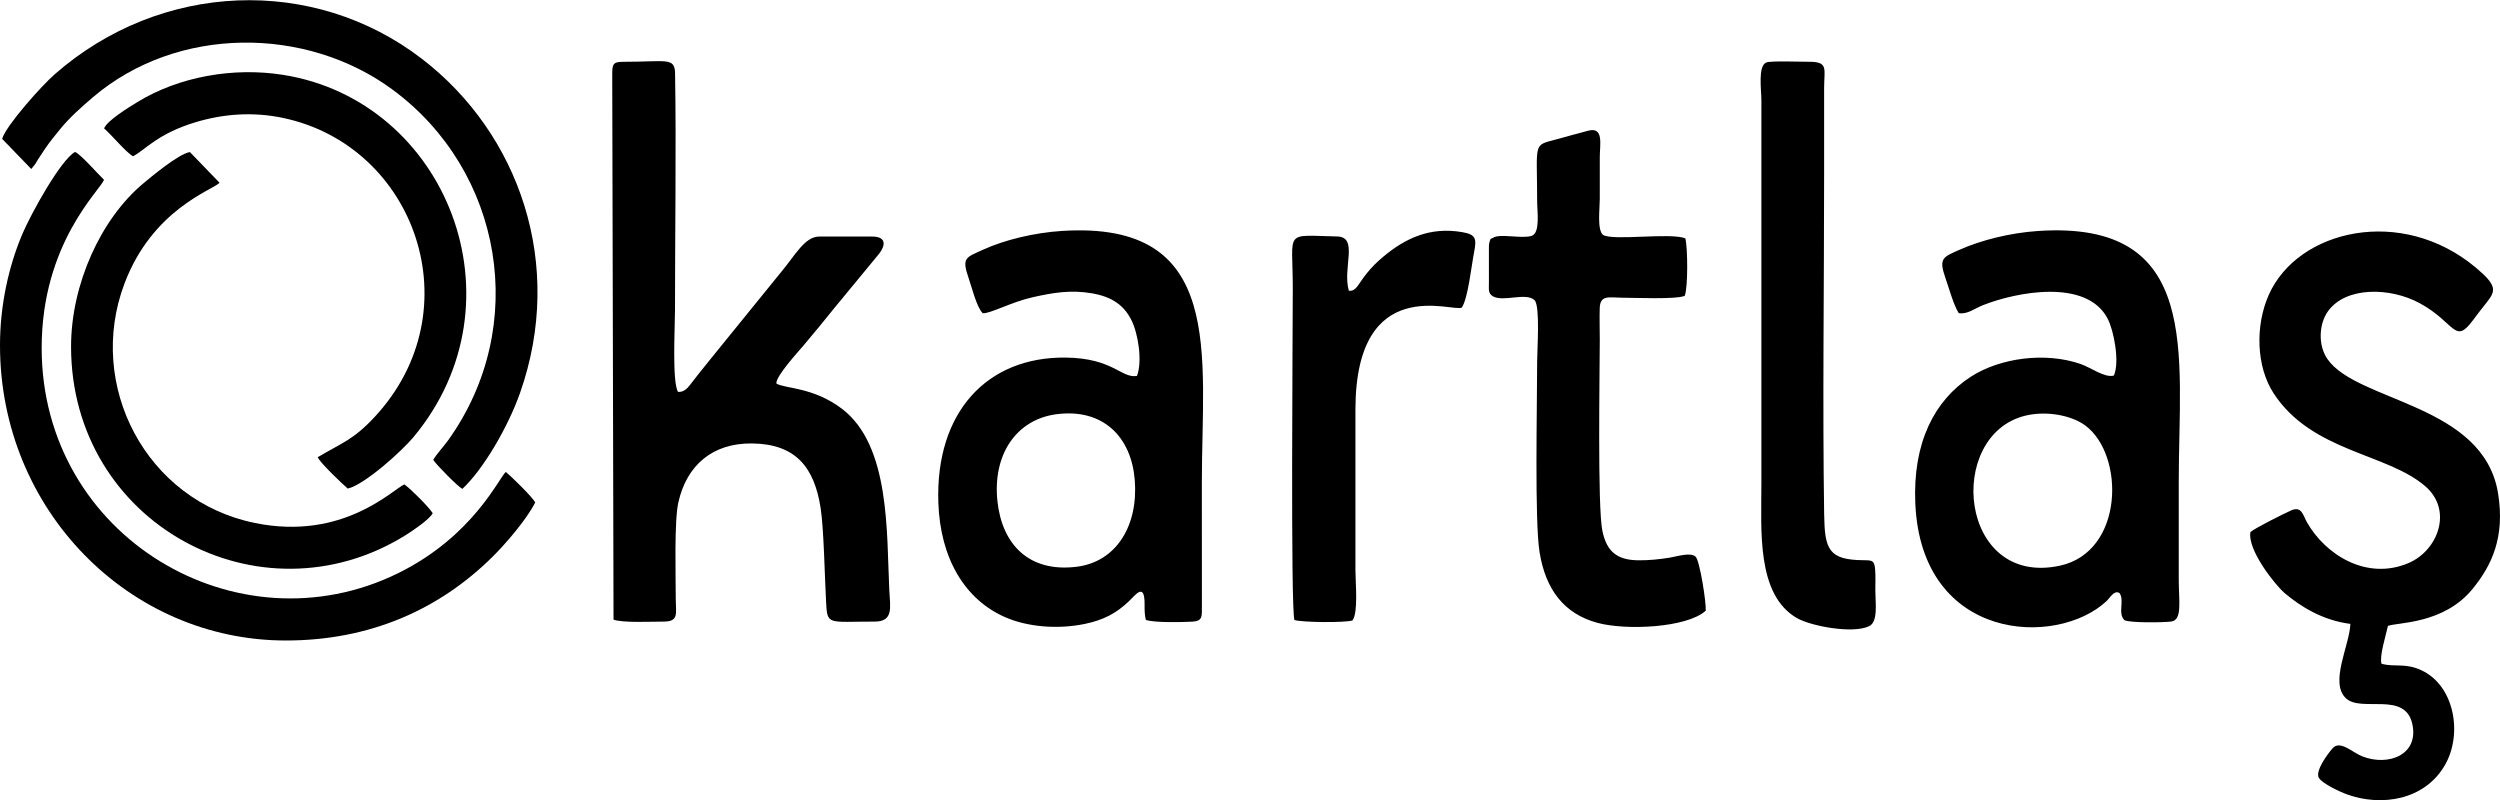 <svg width="253" height="81" viewBox="0 0 253 81" fill="none" xmlns="http://www.w3.org/2000/svg">
<g clip-path="url(#clip0_2515_21)">
<path fill-rule="evenodd" clip-rule="evenodd" d="M99.45 31.693C100.1 31.798 102.346 30.563 104.505 30.081C106.52 29.631 108.315 29.309 110.494 29.682C112.569 30.036 113.754 30.914 114.5 32.396C115.182 33.752 115.632 36.561 115.06 38.044C113.481 38.314 112.667 36.243 107.851 36.187C99.878 36.094 94.659 41.718 94.96 50.854C95.15 56.607 97.719 60.702 101.701 62.45C104.013 63.465 107.063 63.699 109.754 63.146C111.664 62.753 112.97 62.068 114.259 60.835C114.92 60.202 115.86 58.865 115.833 61.224C115.827 61.754 115.842 62.313 115.962 62.733C116.746 63.027 119.609 62.97 120.659 62.911C121.706 62.852 121.634 62.396 121.631 61.365L121.627 48.827C121.627 35.878 124.074 22.295 107.446 23.372C104.708 23.549 101.69 24.26 99.481 25.272C97.754 26.064 97.291 26.047 98.032 28.168C98.358 29.101 98.837 31.094 99.45 31.693ZM106.949 41.914C102.904 42.424 100.437 45.943 100.939 50.71C101.399 55.069 104.112 57.962 108.966 57.355C112.985 56.852 115.207 53.181 114.838 48.574C114.493 44.257 111.678 41.318 106.949 41.914ZM198.227 31.694C199.113 31.827 199.832 31.22 200.636 30.9C204.071 29.531 211.174 28.168 213.296 32.251C213.92 33.452 214.533 36.627 213.926 38.003C213.043 38.276 211.582 37.199 210.604 36.854C207.029 35.592 202.4 36.198 199.407 38.151C195.785 40.515 193.548 44.783 193.831 50.987C194.467 64.957 208.147 65.537 213.178 60.834C213.566 60.471 213.943 59.691 214.494 60.017C215.037 60.774 214.276 62.06 214.997 62.765C215.58 63.041 218.862 63.006 219.711 62.901C220.877 62.759 220.49 60.87 220.49 58.666C220.49 55.342 220.49 52.017 220.49 48.692C220.49 35.837 222.916 22.25 206.229 23.377C203.467 23.564 200.531 24.283 198.288 25.283C196.652 26.013 196.171 26.113 196.868 28.105C197.26 29.225 197.685 30.815 198.227 31.694ZM204.951 42.069C196.853 44.064 198.231 59.442 208.45 57.25C214.976 55.85 215.049 46.013 211.016 43.048C209.618 42.02 207.072 41.546 204.951 42.069ZM61.958 7.581L62.089 62.708C63.026 63.05 65.948 62.905 67.188 62.905C68.722 62.905 68.39 62.031 68.388 60.689C68.382 58.2 68.225 52.733 68.649 50.842C69.495 47.075 72.117 44.825 76.121 44.877C80.561 44.933 82.406 47.322 83.044 51.391C83.374 53.493 83.459 58.354 83.601 60.956C83.731 63.305 83.752 62.905 88.518 62.905C90.461 62.905 90.08 61.422 89.998 59.739C89.713 53.947 90.112 45.113 85.22 41.379C82.304 39.153 79.386 39.34 78.569 38.81C78.491 38.083 80.788 35.594 81.327 34.951C82.423 33.646 83.387 32.489 84.415 31.198L88.96 25.685C89.612 24.854 89.741 23.938 88.252 23.938H82.919C81.443 23.938 80.493 25.809 79.052 27.528L72.323 35.821C71.779 36.478 71.206 37.218 70.648 37.902C69.677 39.094 69.482 39.671 68.615 39.667C68.003 38.605 68.309 33.097 68.309 31.439C68.309 23.751 68.444 15.018 68.317 7.437C68.289 5.764 67.466 6.255 63.056 6.255C62.006 6.255 61.958 6.524 61.958 7.581ZM227.743 53.842C227.418 55.726 230.389 59.333 231.178 59.999C232.808 61.374 235.027 62.776 237.858 63.138C237.791 65.281 235.708 69.098 237.419 70.674C238.989 72.121 243.352 69.94 244.114 73.219C244.85 76.392 241.698 77.574 239.076 76.549C238.036 76.144 236.816 74.858 236.05 75.736C235.58 76.275 234.277 78.005 234.664 78.711C234.963 79.256 236.717 80.105 237.525 80.396C240.97 81.638 245.37 81.009 247.435 77.411C249.242 74.265 248.394 69.378 245.038 67.826C243.372 67.056 242.39 67.549 241.009 67.171C240.775 66.412 241.452 64.315 241.658 63.341C242.629 62.969 247.302 63.179 250.22 59.604C252.183 57.199 253.512 54.359 252.81 49.955C251.359 40.84 238.532 40.696 235.529 36.326C234.573 34.934 234.665 32.774 235.604 31.482C237.423 28.98 241.881 29.068 244.852 30.672C248.485 32.634 248.382 34.943 250.259 32.414C250.731 31.777 251.1 31.297 251.601 30.671C252.589 29.435 252.755 28.926 250.544 27.075C243.033 20.785 232.53 23.229 229.595 29.85C228.214 32.966 228.329 37.105 230.09 39.803C233.968 45.749 241.564 45.846 245.444 49.213C248.271 51.667 246.703 55.718 243.756 56.976C239.504 58.792 235.317 56.138 233.457 52.84C233.06 52.134 232.924 51.172 231.844 51.663C230.994 52.049 228.301 53.39 227.743 53.842ZM151.119 24.056C150.77 24.261 150.896 24.006 150.734 24.507C150.668 24.709 150.679 25.013 150.677 25.23L150.678 28.614C150.674 29.335 150.601 29.661 151.055 29.97C152.114 30.614 154.407 29.547 155.299 30.378C155.876 30.977 155.56 35.391 155.56 36.561C155.56 41.142 155.292 52.734 155.805 55.885C156.422 59.68 158.282 62.109 161.654 63.03C164.517 63.813 170.698 63.548 172.622 61.803C172.673 60.917 172.018 56.756 171.6 56.341C171.105 55.849 169.671 56.325 168.954 56.438C167.923 56.6 166.928 56.71 165.839 56.703C163.565 56.688 162.6 55.755 162.168 53.757C161.65 51.369 161.898 37.428 161.898 34.405C161.898 33.348 161.858 32.21 161.893 31.165C161.94 29.805 162.884 30.125 164.107 30.127C165.441 30.129 169.6 30.32 170.492 29.94C170.832 29.144 170.806 25.013 170.552 24.115C168.947 23.521 163.282 24.393 162.227 23.776C161.613 23.241 161.898 21.171 161.898 20.116C161.898 18.724 161.898 17.331 161.898 15.938C161.899 14.62 162.324 12.829 160.756 13.221C159.688 13.488 158.578 13.819 157.501 14.105C155.086 14.747 155.56 14.349 155.56 20.386C155.56 21.406 155.89 23.561 155.009 23.866C154.075 24.19 151.765 23.613 151.119 24.056ZM178.761 6.318C177.879 6.66 178.253 9.109 178.253 10.142V48.962C178.253 53.675 177.738 60.184 181.857 62.555C183.213 63.336 187.456 64.176 189.156 63.37C190.094 62.925 189.783 60.96 189.783 59.745C189.783 59.077 189.819 58.299 189.764 57.643C189.691 56.749 189.512 56.698 188.646 56.694C185.038 56.676 184.66 55.602 184.605 52.062C184.434 41.003 184.601 28.758 184.601 17.556C184.601 14.68 184.601 11.804 184.601 8.929C184.601 6.965 185.074 6.238 183.042 6.252C182.266 6.257 179.224 6.138 178.761 6.318ZM136.505 29.425C135.831 27.137 137.527 23.98 135.32 23.931C129.86 23.812 130.83 23.213 130.83 29.148C130.83 32.974 130.6 61.531 130.996 62.745C131.738 62.984 136.001 63.038 136.868 62.794C137.474 61.964 137.17 59.005 137.17 57.723L137.17 41.413C137.199 27.509 147.157 31.668 147.937 31.123C148.564 30.189 148.902 26.938 149.179 25.518C149.448 24.139 149.358 23.73 147.966 23.491C144.687 22.927 142.199 24.14 140.017 25.953C139.366 26.494 138.813 27.037 138.284 27.705C137.331 28.909 137.253 29.48 136.505 29.425Z" fill="black"/>
<path fill-rule="evenodd" clip-rule="evenodd" d="M0 34.943C0 51.635 13.103 64.819 28.927 64.819C37.366 64.819 44.434 61.733 49.904 56.288C51.094 55.103 53.257 52.644 54.162 50.849C53.914 50.328 51.686 48.159 51.191 47.762C50.529 48.278 47.928 54.25 40.279 58.012C24.039 66 4.217 54.343 4.217 35.213C4.217 24.622 10.134 19.264 10.528 18.197C9.887 17.593 8.239 15.677 7.597 15.376C6.138 16.178 3.137 21.634 2.281 23.64C0.873 26.939 0 30.898 0 34.943Z" fill="black"/>
<path fill-rule="evenodd" clip-rule="evenodd" d="M0.214 14.051L3.165 17.102L3.575 16.586C3.673 16.43 3.769 16.255 3.877 16.084C4.106 15.723 4.323 15.404 4.572 15.036C5.079 14.291 5.5 13.799 6.028 13.139C6.977 11.957 8.22 10.848 9.419 9.827C17.941 2.579 30.988 2.631 39.722 9.067C50.888 17.294 53.624 32.999 45.358 44.547C44.91 45.173 44.151 45.985 43.846 46.535C44.11 46.993 46.363 49.275 46.791 49.474C48.893 47.52 51.406 43.237 52.627 39.769C57.205 26.766 52.545 13.509 42.681 5.94C31.729 -2.463 16.288 -1.903 5.533 7.518C4.237 8.653 0.641 12.656 0.214 14.051Z" fill="black"/>
<path fill-rule="evenodd" clip-rule="evenodd" d="M10.534 12.991C11.291 13.646 12.748 15.42 13.463 15.815C14.701 15.173 15.947 13.523 19.797 12.366C22.621 11.517 25.599 11.297 28.623 11.93C42.056 14.741 47.94 31.381 37.939 42.167C35.753 44.525 34.654 44.784 32.155 46.266C32.331 46.779 34.672 49.004 35.193 49.444C36.896 49.051 40.636 45.684 41.846 44.233C53.264 30.533 45.226 10.212 28.659 7.577C23.629 6.778 18.127 7.746 13.911 10.325C13.012 10.874 10.831 12.213 10.534 12.991Z" fill="black"/>
<path fill-rule="evenodd" clip-rule="evenodd" d="M7.192 35.078C7.192 52.996 26.32 63.291 41.019 54.178C41.679 53.768 43.505 52.548 43.792 51.927C43.293 51.208 41.681 49.583 40.925 49.02C39.756 49.514 34.745 54.75 25.801 52.928C14.756 50.679 8.702 38.974 12.602 28.681C15.44 21.188 21.453 19.262 22.223 18.499L19.217 15.388C18.051 15.572 15.2 17.979 14.478 18.582C10.223 22.139 7.192 28.752 7.192 35.078Z" fill="black"/>
</g>
<defs>
<clipPath id="clip0_2515_21">
<rect width="253" height="81" fill="white"/>
</clipPath>
</defs>
</svg>
